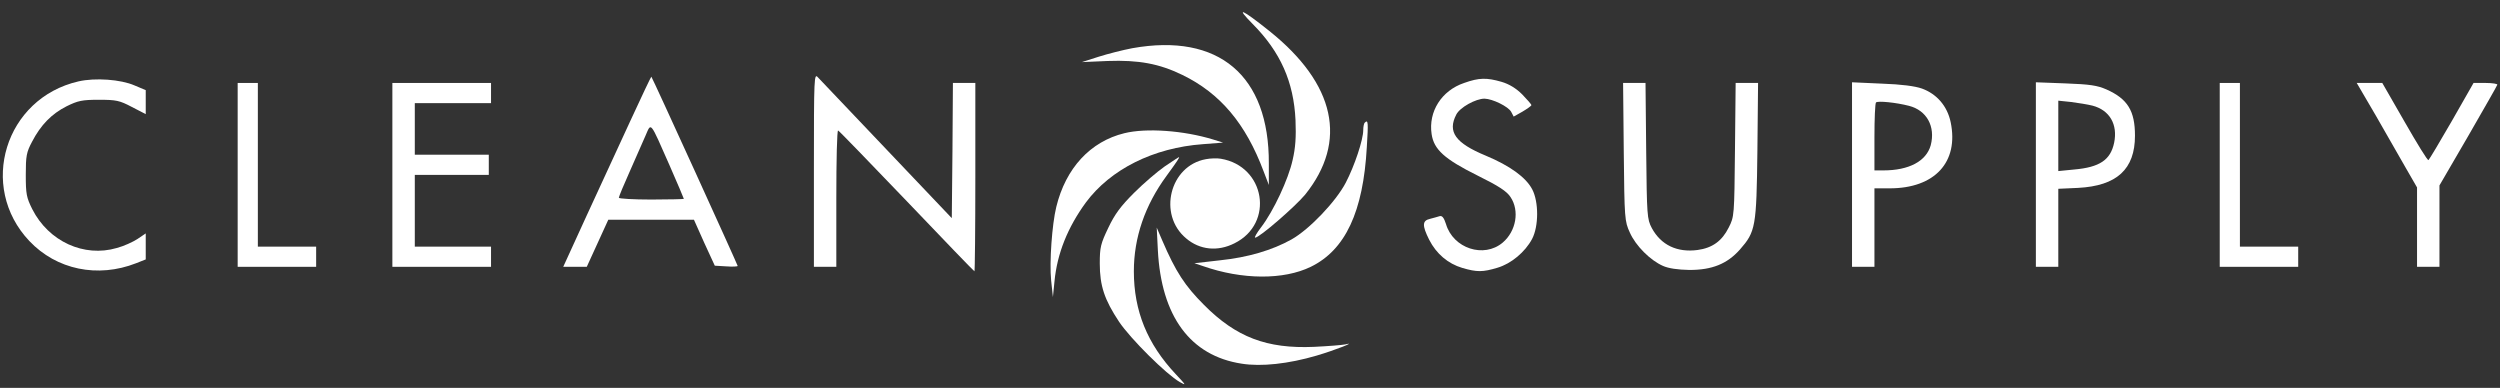 <svg width="1115" height="173" viewBox="0 0 1115 173" fill="none" xmlns="http://www.w3.org/2000/svg">
<rect x="0" y="0" width="1115" height="173" fill="#333333" stroke="none"/>
<path d="M558.7 10.7C571.1 23.2 577 36.5 577.8 53.6C578.1 61 577.8 65.9 576.5 71.4C574.6 80 568 94.1 562.5 101.3C560.5 103.9 559.3 106 559.8 106C561.7 106 577.7 92.1 582.1 86.8C601.2 63 595.6 37.4 566.1 13.8C553.7 3.9 550.8 2.7 558.7 10.7Z" fill="white"/>
<path d="M505 21.5C500.8 22.3 494.1 24 490 25.3L482.5 27.7L494 27.2C507.9 26.7 517 28.4 527.3 33.4C544.2 41.6 555.6 55.1 563.6 76.5L565.9 82.5V73C566.1 33.6 543.5 14.6 505 21.5Z" fill="white"/>
<path d="M363 75.8V119H373V88.4C373 71.6 373.3 58 373.8 58.2C374.2 58.3 388 72.6 404.4 89.7C420.8 106.9 434.4 121 434.6 121C434.8 121 435 102.1 435 79V37H425L424.8 67.1L424.5 97.3L395.6 66.9C379.7 50.2 365.8 35.6 364.8 34.5C363.1 32.6 363 33.8 363 75.8Z" fill="white"/>
<path d="M281 54.2C275.8 65.4 267 84.5 261.4 96.7L251.2 119H261.7L271.3 98H309.5L314.1 108.3L318.8 118.5L323.9 118.8C326.7 119 329 118.9 329 118.6C329 118.1 291 34.7 290.5 34.2C290.4 34.1 286.1 43.1 281 54.2ZM298.6 73.7C302.1 81.7 305 88.5 305 88.7C305 88.8 298.5 89 290.5 89C282.5 89 276 88.6 276 88.2C276 87.7 278.2 82.4 280.9 76.4C283.5 70.4 286.7 63.2 287.9 60.5C290.5 54.6 289.7 53.5 298.6 73.7Z" fill="white"/>
<path d="M35 36.3C2.3 43.8 -9.9 83.2 13.1 107.5C25.2 120.3 43.6 124.1 60.7 117.4L65 115.7V104.1L61.3 106.6C59.3 107.9 55.2 109.8 52.1 110.6C37.5 114.9 21.7 107.7 14.4 93.3C11.8 88.1 11.5 86.5 11.5 78C11.5 69.5 11.8 67.9 14.3 63.2C18.2 55.7 23 50.8 29.7 47.4C34.8 44.9 36.6 44.5 44.1 44.5C51.8 44.5 53.3 44.8 58.8 47.7L65 50.9V40.2L60 38.1C53.8 35.4 42.4 34.6 35 36.3Z" fill="white"/>
<path d="M653 37C642.9 40.4 637 49.8 638.5 59.8C639.5 66.7 644.3 71 659 78.3C668.5 83 672 85.3 673.7 87.9C677.8 94 676.2 103.1 670.2 108.2C661.8 115.3 648.1 110.8 644.9 99.9C644 97.1 643.2 96.1 642.1 96.4C641.2 96.7 639.3 97.2 637.8 97.6C634.3 98.4 634.2 100.5 637.4 106.9C640.6 113.2 645.8 117.6 652.2 119.5C658.7 121.4 661.3 121.4 667.9 119.4C674 117.6 680.2 112.4 683.3 106.6C686.3 100.9 686.3 90.1 683.4 84.5C680.6 79.1 673.4 73.9 662.6 69.4C649.1 63.8 645.5 58.8 649.5 51.1C651.1 47.9 658.2 44 662.1 44C665.7 44.1 672.7 47.5 674 49.9L675.1 52L679 49.8C681.2 48.5 683 47.2 683 46.9C683 46.5 681.1 44.4 678.9 42.1C676.2 39.4 673.1 37.5 669.7 36.5C663.1 34.6 659.7 34.6 653 37Z" fill="white"/>
<path d="M106 119H141V110H115V37H106V119Z" fill="white"/>
<path d="M175 119H219V110H185V78H218V69H185V46H219V37H175V119Z" fill="white"/>
<path d="M724.2 67.7C724.5 97.6 724.6 98.7 726.9 103.7C729.5 109.6 736 116.1 741.7 118.6C744.2 119.7 748.2 120.3 753.5 120.4C763.6 120.4 770.3 117.7 776 111.3C783 103.3 783.4 101.3 783.8 67.2L784.1 37H774.1L773.8 66.7C773.5 96.2 773.5 96.6 771 101.5C768 107.5 763.7 110.6 757.1 111.5C748 112.7 740.8 109.3 736.7 101.7C734.6 97.7 734.5 96.3 734.2 67.2L733.9 37H723.9L724.2 67.7Z" fill="white"/>
<path d="M826 119H836V84H842.8C862.9 84 873.7 72.3 870 54.5C868.5 47.3 863.8 41.9 857.2 39.5C854.1 38.4 848 37.6 839.3 37.3L826 36.7V119ZM851.4 47.2C859.3 49.2 863.3 56.4 861.1 64.8C859.1 71.9 851.4 76 840 76H836V61.2C836 53 836.3 46 836.7 45.7C837.5 44.9 845.6 45.7 851.4 47.2Z" fill="white"/>
<path d="M908 119H918V84.2L926.8 83.8C944.1 82.9 952.2 75.5 952.2 60.5C952.2 49.4 948.9 44.1 939.5 39.9C935.4 38.1 932.1 37.6 921.3 37.2L908 36.7V119ZM933.2 47.1C940.9 49.1 944.6 55.5 942.9 63.7C941.3 71.3 936.5 74.6 925.1 75.6L918 76.3V44.9L923.8 45.5C926.9 45.9 931.2 46.6 933.2 47.1Z" fill="white"/>
<path d="M990 119H1025V110H999V37H990V119Z" fill="white"/>
<path d="M1059.7 51.7C1064.4 59.9 1070.4 70.3 1073.1 75.1L1078 83.6V119H1088V82.7L1100.8 60.7C1107.8 48.5 1113.7 38.3 1113.8 37.8C1114 37.4 1111.7 37 1108.7 37H1103.2L1093.5 54C1088.1 63.4 1083.4 71.2 1083.1 71.4C1082.7 71.7 1078 64 1072.5 54.4L1062.5 37H1051.1L1059.7 51.7Z" fill="white"/>
<path d="M608.7 54.7C608.3 55 608 56.6 608 58.1C608 62.3 604.2 73.8 600.2 81.5C595.8 89.9 584 102.3 576 106.8C567.4 111.6 556.6 114.8 544.1 116.1L532.7 117.4L536.6 118.7C554 124.8 572.5 124.9 584.6 119C600 111.5 608 94.5 609.6 65.6C610.3 54.5 610.2 53.2 608.7 54.7Z" fill="white"/>
<path d="M501.5 59.4C486.3 63.1 475.3 75 471.1 92.3C469.2 100.1 468 116.9 468.8 125L469.6 132.5L470.3 125.5C471.5 113 476.2 101.4 484.3 90.3C495.3 75.5 514.4 65.9 536.5 64.3L545.5 63.6L541 62.2C527.9 58.2 511.3 57 501.5 59.4Z" fill="white"/>
<path d="M519.5 74.2C516.2 76.5 510 81.8 505.8 86C499.8 92 497.2 95.5 494.3 101.6C490.9 108.7 490.5 110.3 490.5 117.5C490.5 127.5 492.6 133.7 499.1 143.5C504.2 151.1 520.2 167 526.2 170.4C529.2 172.1 529 171.8 524.4 166.9C511.7 153.4 505.7 138.7 505.7 121C505.7 106 510.6 91.6 520.3 78.4C524.9 72.1 526.3 70 525.8 70.1C525.6 70.1 522.8 72 519.5 74.2Z" fill="white"/>
<path d="M537.8 71C521.7 73.9 516.3 95.7 529 106.3C535.1 111.5 543.1 112.3 550.6 108.5C568.5 99.6 564.3 74.1 544.5 70.8C542.9 70.5 539.8 70.6 537.8 71Z" fill="white"/>
<path d="M516.4 111.5C517.9 141.1 530.9 158.7 553.8 162.2C562.5 163.6 574.6 162.3 587.2 158.6C595.7 156.1 605.5 152.2 600 153.6C598.6 153.9 592.3 154.4 586 154.7C565 155.6 551.3 150.4 537 136C528.5 127.5 524.4 121.3 518.3 107.1L515.9 101.5L516.4 111.5Z" fill="white"/>
</svg>
